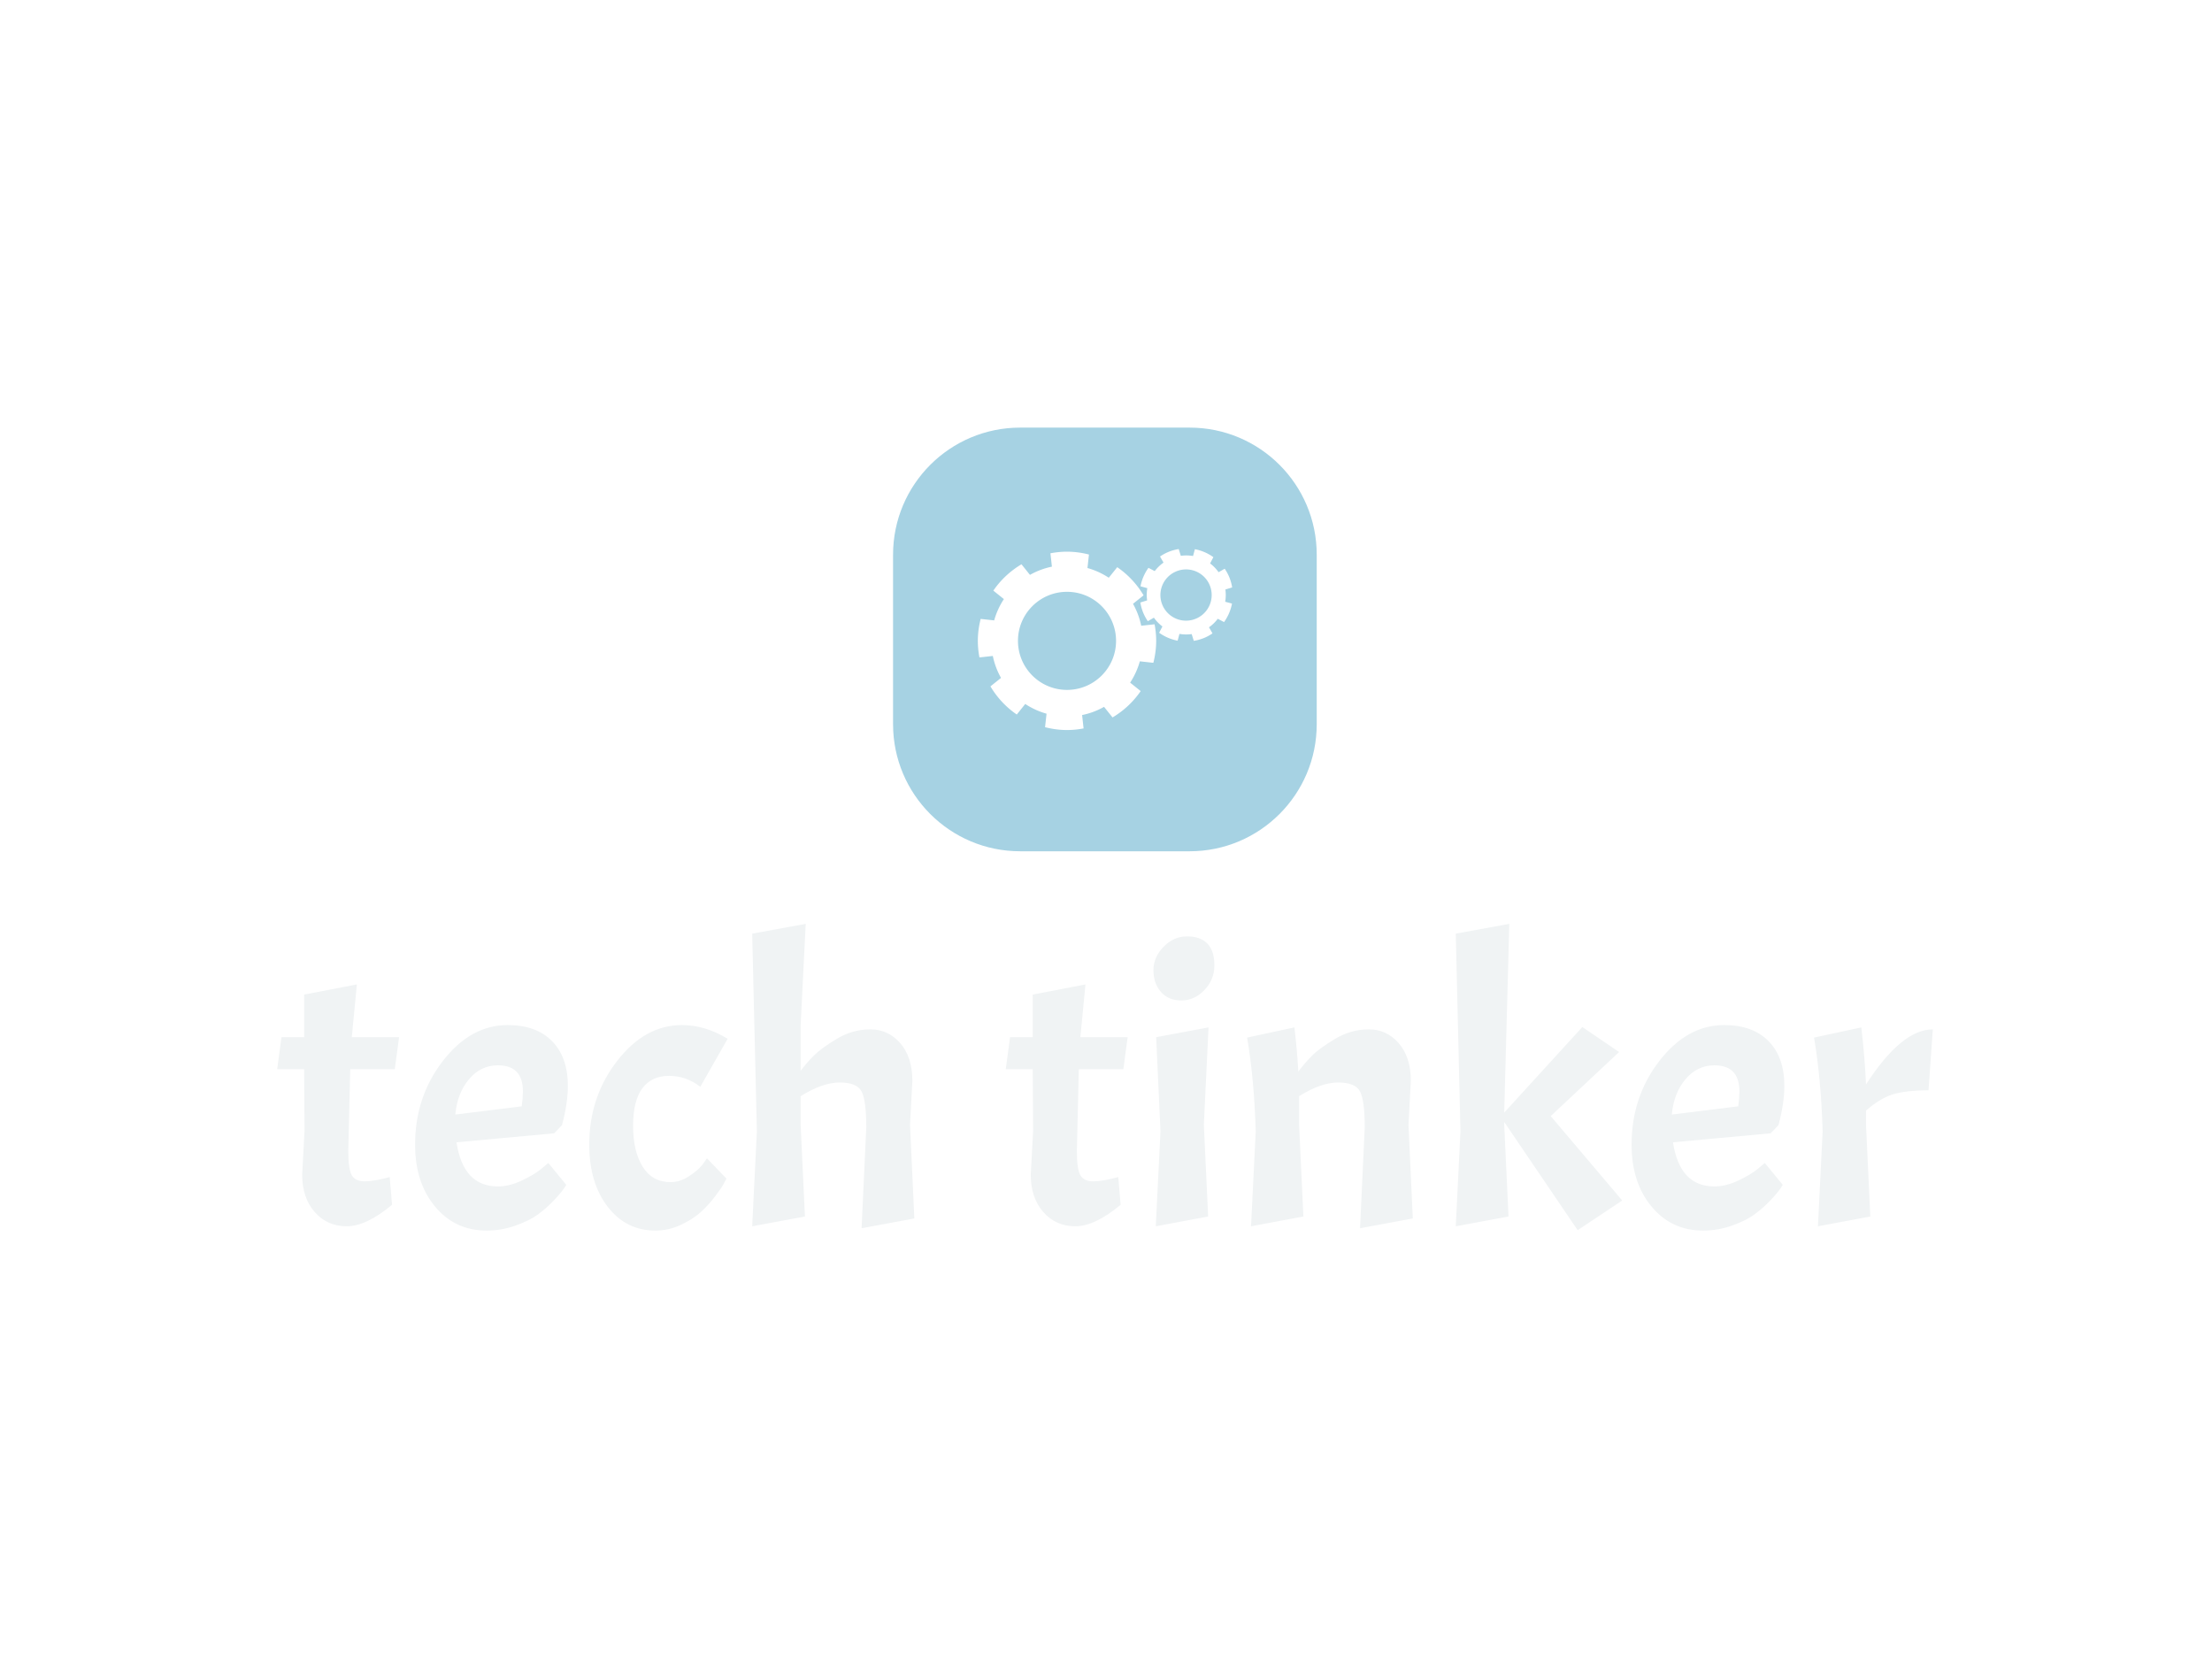 <svg xmlns="http://www.w3.org/2000/svg" version="1.1" xmlns:xlink="http://www.w3.org/1999/xlink" xmlns:svgjs="http://svgjs.dev/svgjs" width="2000" height="1500" viewBox="0 0 2000 1500"><rect width="2000" height="1500" fill="#ffffff"></rect><g transform="matrix(0.75,0,0,0.75,249.091,386.256)"><svg viewBox="0 0 396 192" data-background-color="#ffffff" preserveAspectRatio="xMidYMid meet" height="969" width="2000" xmlns="http://www.w3.org/2000/svg" xmlns:xlink="http://www.w3.org/1999/xlink"><g id="tight-bounds" transform="matrix(1,0,0,1,0.24,0.098)"><svg viewBox="0 0 395.52 191.805" height="191.805" width="395.52"><g><svg viewBox="0 0 395.52 191.805" height="191.805" width="395.52"><g transform="matrix(1,0,0,1,0,118.543)"><svg viewBox="0 0 395.52 73.262" height="73.262" width="395.52"><g id="textblocktransform"><svg viewBox="0 0 395.52 73.262" height="73.262" width="395.52" id="textblock"><g><svg viewBox="0 0 395.52 73.262" height="73.262" width="395.52"><g transform="matrix(1,0,0,1,0,0)"><svg width="395.52" viewBox="1.4 -38.7 211.88 39.25" height="73.262" data-palette-color="#f0f3f4"><path d="M1.95-24.2L4.85-24.2 4.85-29.65 11.6-30.95 10.95-24.2 17-24.2 16.45-20.1 10.75-20.1 10.5-9.65Q10.5-7.3 10.95-6.53 11.4-5.75 12.6-5.75 13.8-5.75 15.8-6.3L15.8-6.3 16.1-2.75Q12.8 0 10.3 0 7.8 0 6.2-1.83 4.6-3.65 4.6-6.6L4.6-6.6 4.9-12.2 4.85-20.1 1.4-20.1 1.95-24.2ZM29.65-5.1L29.65-5.1Q31.1-5.1 32.7-5.85 34.3-6.6 35.2-7.35L35.2-7.35 36.1-8.1 38.4-5.3Q37.9-4.45 36.85-3.35 35.8-2.25 34.72-1.48 33.65-0.7 31.87-0.08 30.1 0.55 28.2 0.55L28.2 0.55Q24.15 0.55 21.6-2.53 19.05-5.6 19.05-10.45L19.05-10.45Q19.05-16.55 22.6-21.15 26.15-25.75 30.9-25.75L30.9-25.75Q34.55-25.75 36.57-23.7 38.6-21.65 38.6-17.95L38.6-17.95Q38.6-15.75 37.85-12.95L37.85-12.95 36.85-11.9 24.35-10.75Q25.2-5.1 29.65-5.1ZM29.65-20.6L29.65-20.6Q27.45-20.6 25.95-18.82 24.45-17.05 24.2-14.3L24.2-14.3 32.7-15.35Q32.85-16.5 32.85-17.25L32.85-17.25Q32.85-20.6 29.65-20.6ZM51.55-19.25Q49.34-19.25 48.15-17.68 46.95-16.1 46.95-12.85 46.95-9.6 48.17-7.63 49.4-5.65 51.75-5.65L51.75-5.65Q52.95-5.65 54.09-6.4 55.25-7.15 55.84-7.9L55.84-7.9 56.4-8.7 58.9-6.1Q58.75-5.85 58.52-5.4 58.3-4.95 57.42-3.8 56.55-2.65 55.57-1.78 54.59-0.9 53.05-0.18 51.5 0.55 49.8 0.55L49.8 0.55Q46.05 0.55 43.7-2.5 41.34-5.55 41.34-10.45L41.34-10.45Q41.34-16.55 44.9-21.15 48.45-25.75 53.2-25.75L53.2-25.75Q54.65-25.75 56.09-25.33 57.55-24.9 59.05-24L59.05-24 55.55-17.85Q53.75-19.25 51.55-19.25ZM76.79-12.65Q76.79-16.1 76.19-17.25 75.59-18.4 73.39-18.4 71.19-18.4 68.39-16.65L68.39-16.65 68.39-13 68.94-1.25 62.19 0 62.79-12.15 62.19-37.45 69.04-38.7 68.39-25.75 68.39-19.9Q69.14-20.9 70.09-21.85 71.04-22.8 73.04-24 75.04-25.2 77.32-25.2 79.59-25.2 81.14-23.43 82.69-21.65 82.69-18.6L82.69-18.6 82.39-13 82.94-1 76.19 0.25 76.79-12.65ZM95.19-24.2L98.09-24.2 98.09-29.65 104.84-30.95 104.19-24.2 110.24-24.2 109.69-20.1 103.99-20.1 103.74-9.65Q103.74-7.3 104.19-6.53 104.64-5.75 105.84-5.75 107.04-5.75 109.04-6.3L109.04-6.3 109.34-2.75Q106.04 0 103.54 0 101.04 0 99.44-1.83 97.84-3.65 97.84-6.6L97.84-6.6 98.14-12.2 98.09-20.1 94.64-20.1 95.19-24.2ZM113.89-24.2L120.59-25.45 119.99-13 120.54-1.25 113.84 0 114.44-12.15 113.89-24.2ZM113.54-32.77Q113.54-34.45 114.84-35.77 116.14-37.1 117.84-37.1 119.54-37.1 120.44-36.18 121.34-35.25 121.34-33.4 121.34-31.55 120.06-30.23 118.79-28.9 117.11-28.9 115.44-28.9 114.49-30 113.54-31.1 113.54-32.77ZM140.58-12.65Q140.58-16.1 139.98-17.25 139.38-18.4 137.18-18.4 134.98-18.4 132.18-16.65L132.18-16.65 132.18-13 132.73-1.25 126.03 0 126.63-12.15Q126.43-18.85 125.53-24.15L125.53-24.15 131.58-25.45Q131.93-22.55 132.08-19.8L132.08-19.8Q132.83-20.8 133.78-21.78 134.73-22.75 136.78-23.98 138.83-25.2 141.11-25.2 143.38-25.2 144.93-23.43 146.48-21.65 146.48-18.6L146.48-18.6 146.18-13 146.73-1 139.98 0.25 140.58-12.65ZM173.53-3.3L167.83 0.5 158.43-13.35 158.43-13 158.98-1.25 152.23 0 152.83-12.15 152.23-37.45 159.08-38.7 158.43-14.55 168.43-25.5 173.13-22.3 164.38-14.1 173.53-3.3ZM185.33-5.1L185.33-5.1Q186.78-5.1 188.38-5.85 189.98-6.6 190.88-7.35L190.88-7.35 191.78-8.1 194.08-5.3Q193.58-4.45 192.53-3.35 191.48-2.25 190.4-1.48 189.33-0.7 187.55-0.08 185.78 0.55 183.88 0.55L183.88 0.55Q179.83 0.55 177.28-2.53 174.73-5.6 174.73-10.45L174.73-10.45Q174.73-16.55 178.28-21.15 181.83-25.75 186.58-25.75L186.58-25.75Q190.23-25.75 192.25-23.7 194.28-21.65 194.28-17.95L194.28-17.95Q194.28-15.75 193.53-12.95L193.53-12.95 192.53-11.9 180.03-10.75Q180.88-5.1 185.33-5.1ZM185.33-20.6L185.33-20.6Q183.13-20.6 181.63-18.82 180.13-17.05 179.88-14.3L179.88-14.3 188.38-15.35Q188.53-16.5 188.53-17.25L188.53-17.25Q188.53-20.6 185.33-20.6ZM198.08-24.15L198.08-24.15 204.13-25.45Q204.58-21.6 204.73-18.15L204.73-18.15Q209.28-25.2 213.28-25.2L213.28-25.2 212.73-17.4Q209.83-17.4 208.15-16.88 206.48-16.35 204.73-14.8L204.73-14.8 204.73-13 205.28-1.25 198.58 0 199.18-12.15Q198.98-18.85 198.08-24.15Z" opacity="1" transform="matrix(1,0,0,1,0,0)" fill="#f0f3f4" class="wordmark-text-0" data-fill-palette-color="primary" id="text-0"></path></svg></g></svg></g></svg></g></svg></g><g transform="matrix(1,0,0,1,147.136,0)"><svg viewBox="0 0 101.248 101.248" height="101.248" width="101.248"><g><svg></svg></g><g id="icon-0"><svg viewBox="0 0 101.248 101.248" height="101.248" width="101.248"><g><path transform="scale(1.012,1.012)" d="M30 100c-16.569 0-30-13.431-30-30v-40c0-16.569 13.431-30 30-30h40c16.569 0 30 13.431 30 30v40c0 16.569-13.431 30-30 30z" fill="#a6d2e3" fill-rule="nonzero" stroke="none" stroke-width="1" stroke-linecap="butt" stroke-linejoin="miter" stroke-miterlimit="10" stroke-dasharray="" stroke-dashoffset="0" font-family="none" font-weight="none" font-size="none" text-anchor="none" style="mix-blend-mode: normal" data-fill-palette-color="accent"></path></g><g transform="matrix(1,0,0,1,20.25,29.008)"><svg viewBox="0 0 60.749 43.231" height="43.231" width="60.749"><g><svg xmlns="http://www.w3.org/2000/svg" xmlns:xlink="http://www.w3.org/1999/xlink" version="1.1" x="0" y="0" viewBox="3.12 21.866 86.679 61.684" enable-background="new 0 0 100 100" xml:space="preserve" height="43.231" width="60.749" class="icon-dxe-0" data-fill-palette-color="quaternary" id="dxe-0"><g fill="#ffffff" data-fill-palette-color="quaternary"><g fill="#ffffff" data-fill-palette-color="quaternary"><path d="M89.799 34.94A15.8 15.8 0 0 0 88.697 31.158 16 16 0 0 0 87.256 28.569L85.179 29.763A13.4 13.4 0 0 0 82.277 26.768L83.399 24.63A15.9 15.9 0 0 0 77.097 21.918L76.47 24.241A13.4 13.4 0 0 0 72.303 24.175L71.584 21.866C70.309 22.076 69.04 22.427 67.802 22.968 66.877 23.372 66.018 23.861 65.213 24.409L66.407 26.486A13.4 13.4 0 0 0 63.412 29.388L61.274 28.266A15.9 15.9 0 0 0 58.562 34.568L60.885 35.195A13.4 13.4 0 0 0 60.819 39.362L58.51 40.081A15.8 15.8 0 0 0 59.612 43.863C60.016 44.788 60.505 45.647 61.053 46.452L63.13 45.258A13.4 13.4 0 0 0 66.032 48.253L64.91 50.391A15.9 15.9 0 0 0 71.212 53.103L71.839 50.78C73.2 51.019 74.604 51.041 76.006 50.846L76.725 53.155A15.8 15.8 0 0 0 80.507 52.053 16 16 0 0 0 83.096 50.612L81.902 48.535A13.4 13.4 0 0 0 84.897 45.633L87.035 46.755A15.9 15.9 0 0 0 89.747 40.453L87.424 39.826C87.663 38.465 87.685 37.061 87.49 35.659zM77.649 45.51A8.729 8.729 0 1 1 70.66 29.513 8.729 8.729 0 0 1 77.65 45.51" fill="#ffffff" data-fill-palette-color="quaternary"></path><path d="M62.94 60.639C63.548 58.241 63.906 55.744 63.906 53.157 63.906 51.225 63.706 49.341 63.361 47.509L58.8 48.012A25.6 25.6 0 0 0 56.003 40.531L59.611 37.64C57.34 33.83 54.284 30.545 50.631 28.049L47.749 31.645A25.7 25.7 0 0 0 40.486 28.334L40.994 23.73C38.596 23.122 36.099 22.764 33.512 22.764 31.58 22.764 29.696 22.964 27.864 23.309L28.367 27.87A25.6 25.6 0 0 0 20.886 30.667L17.995 27.059C14.185 29.33 10.9 32.386 8.404 36.039L12 38.921A25.7 25.7 0 0 0 8.689 46.184L4.085 45.676C3.478 48.072 3.12 50.57 3.12 53.157 3.12 55.089 3.32 56.973 3.665 58.805L8.226 58.302A25.6 25.6 0 0 0 11.023 65.783L7.415 68.674C9.686 72.484 12.742 75.77 16.395 78.265L19.277 74.669A25.7 25.7 0 0 0 26.54 77.98L26.032 82.584C28.43 83.192 30.927 83.55 33.514 83.55 35.446 83.55 37.33 83.35 39.162 83.005L38.659 78.444A25.6 25.6 0 0 0 46.14 75.647L49.031 79.255C52.841 76.984 56.126 73.928 58.622 70.275L55.026 67.393A25.7 25.7 0 0 0 58.337 60.13zM33.513 69.873C24.281 69.873 16.797 62.389 16.797 53.157S24.281 36.441 33.513 36.441 50.229 43.925 50.229 53.157 42.745 69.873 33.513 69.873" fill="#ffffff" data-fill-palette-color="quaternary"></path></g></g></svg></g></svg></g></svg></g></svg></g><g></g></svg></g><defs></defs></svg><rect width="395.52" height="191.805" fill="none" stroke="none" visibility="hidden"></rect></g></svg></g></svg>